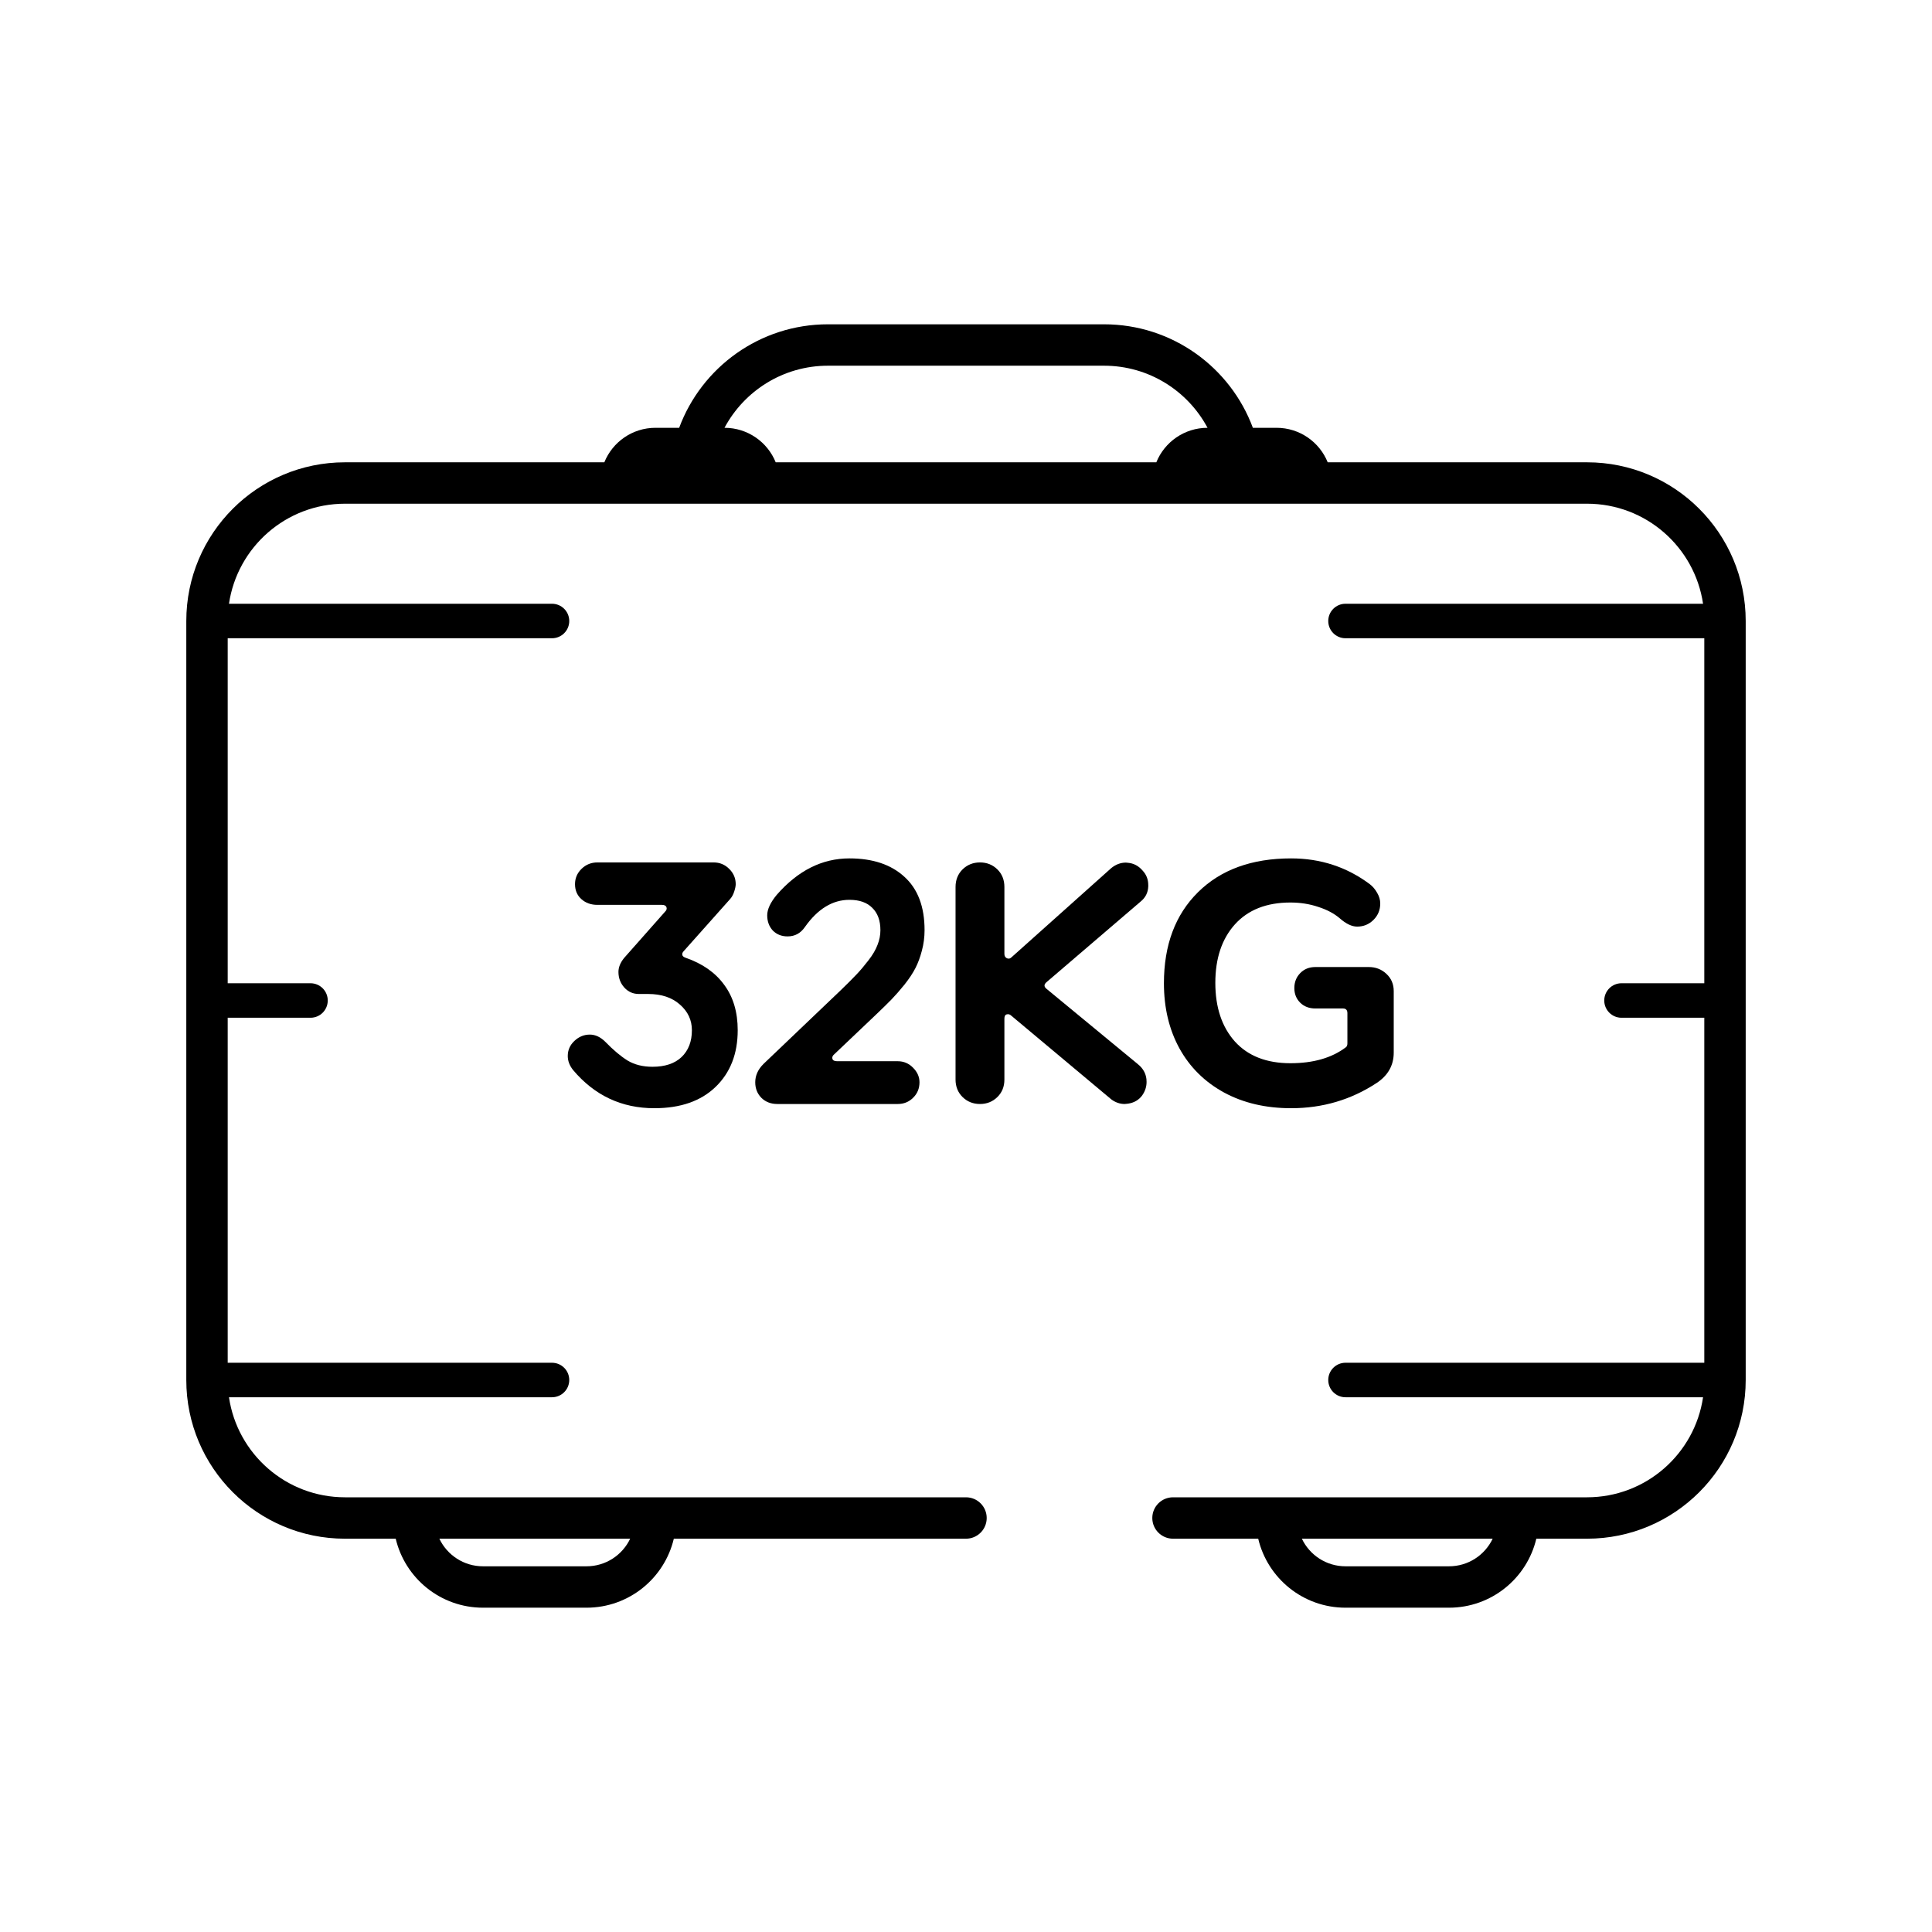 <svg width="56" height="56" viewBox="0 0 56 56" fill="none" xmlns="http://www.w3.org/2000/svg">
  <path
    fill-rule="evenodd"
    clip-rule="evenodd"
    d="M10 14.6H46C47.708 14.6 49.122 15.859 49.364 17.5H39C38.724 17.5 38.5 17.724 38.5 18C38.5 18.276 38.724 18.5 39 18.5H49.4V28.5H47C46.724 28.5 46.5 28.724 46.5 29C46.5 29.276 46.724 29.5 47 29.5H49.4V39.5H39C38.724 39.5 38.5 39.724 38.5 40C38.5 40.276 38.724 40.5 39 40.5H49.364C49.122 42.141 47.708 43.4 46 43.4H34C33.669 43.4 33.4 43.669 33.4 44C33.4 44.331 33.669 44.6 34 44.6H36.47C36.741 45.747 37.771 46.6 39 46.6H42C43.23 46.6 44.26 45.747 44.531 44.6H46C48.541 44.6 50.6 42.54 50.6 40V18C50.6 15.459 48.541 13.4 46 13.4H38.484C38.247 12.813 37.672 12.4 37 12.4H36.315C35.665 10.648 33.978 9.4 32 9.4H24C22.023 9.4 20.336 10.648 19.686 12.4H19C18.329 12.4 17.754 12.813 17.517 13.4H10C7.46 13.4 5.4 15.459 5.4 18V40C5.4 42.54 7.46 44.6 10 44.6H11.47C11.741 45.747 12.771 46.6 14 46.6H17C18.23 46.6 19.26 45.747 19.531 44.6H28C28.332 44.6 28.6 44.331 28.6 44C28.6 43.669 28.332 43.4 28 43.4H10C8.292 43.4 6.879 42.141 6.637 40.5H16C16.276 40.5 16.5 40.276 16.5 40C16.5 39.724 16.276 39.5 16 39.5H6.6V29.5H9C9.277 29.5 9.5 29.276 9.5 29C9.5 28.724 9.277 28.5 9 28.5H6.6V18.5H16C16.276 18.5 16.5 18.276 16.5 18C16.5 17.724 16.276 17.5 16 17.5H6.637C6.879 15.859 8.292 14.6 10 14.6ZM39 45.4C38.442 45.4 37.96 45.073 37.735 44.6H43.266C43.041 45.073 42.559 45.4 42 45.4H39ZM18.266 44.6H12.735C12.96 45.073 13.442 45.4 14 45.4H17C17.559 45.4 18.041 45.073 18.266 44.6ZM35.001 12.4C34.429 11.329 33.3 10.6 32 10.6H24C22.701 10.6 21.572 11.329 21 12.4C21.671 12.4 22.247 12.813 22.484 13.4H33.517C33.754 12.813 34.33 12.4 35.001 12.4Z"
    fill="black"
  />
  <path
    d="M16.647 30.174C16.52 30.294 16.457 30.439 16.457 30.608C16.457 30.752 16.509 30.888 16.613 31.018C17.235 31.754 18.019 32.122 18.966 32.122C19.722 32.122 20.312 31.917 20.739 31.507C21.169 31.093 21.383 30.545 21.383 29.861C21.383 29.337 21.253 28.899 20.993 28.548C20.736 28.193 20.363 27.931 19.875 27.762C19.816 27.742 19.784 27.714 19.777 27.679C19.77 27.64 19.784 27.604 19.816 27.571L21.164 26.058C21.216 25.999 21.255 25.927 21.281 25.843C21.31 25.755 21.325 25.683 21.325 25.628C21.325 25.455 21.261 25.307 21.134 25.183C21.011 25.06 20.861 24.998 20.685 24.998H17.316C17.137 24.998 16.984 25.06 16.857 25.183C16.73 25.307 16.667 25.455 16.667 25.628C16.667 25.807 16.729 25.952 16.852 26.062C16.976 26.173 17.131 26.228 17.316 26.228H19.186C19.258 26.228 19.302 26.251 19.318 26.297C19.334 26.342 19.32 26.386 19.274 26.429L18.087 27.771C17.98 27.905 17.926 28.038 17.926 28.172C17.926 28.348 17.983 28.499 18.097 28.626C18.211 28.75 18.351 28.811 18.517 28.811H18.786C19.173 28.811 19.481 28.914 19.709 29.119C19.94 29.321 20.055 29.568 20.055 29.861C20.055 30.187 19.956 30.445 19.757 30.638C19.559 30.826 19.277 30.921 18.913 30.921C18.633 30.921 18.392 30.861 18.19 30.74C17.991 30.616 17.777 30.436 17.546 30.198C17.405 30.058 17.256 29.988 17.096 29.988C16.927 29.988 16.777 30.05 16.647 30.174Z"
    fill="black"
  />
  <path
    d="M22.131 30.838C21.971 30.997 21.891 31.175 21.891 31.37C21.891 31.552 21.952 31.704 22.072 31.824C22.192 31.941 22.346 32 22.531 32H26.022C26.198 32 26.346 31.94 26.467 31.819C26.59 31.699 26.652 31.549 26.652 31.37C26.652 31.214 26.59 31.074 26.467 30.95C26.343 30.823 26.195 30.76 26.022 30.76H24.269C24.188 30.76 24.141 30.737 24.128 30.691C24.115 30.642 24.133 30.599 24.181 30.559L25.378 29.422C25.57 29.239 25.723 29.09 25.837 28.973C25.954 28.852 26.081 28.707 26.218 28.538C26.354 28.366 26.46 28.206 26.535 28.059C26.61 27.913 26.672 27.745 26.721 27.556C26.773 27.364 26.799 27.166 26.799 26.961C26.799 26.28 26.603 25.765 26.213 25.413C25.825 25.058 25.295 24.881 24.621 24.881C23.83 24.881 23.127 25.234 22.512 25.94C22.329 26.162 22.238 26.359 22.238 26.531C22.238 26.707 22.292 26.853 22.399 26.971C22.51 27.084 22.653 27.142 22.829 27.142C23.041 27.142 23.208 27.05 23.332 26.868C23.703 26.344 24.133 26.082 24.621 26.082C24.911 26.082 25.132 26.16 25.285 26.316C25.441 26.469 25.519 26.684 25.519 26.961C25.519 27.104 25.492 27.246 25.436 27.386C25.384 27.526 25.298 27.674 25.177 27.83C25.06 27.983 24.945 28.12 24.831 28.24C24.717 28.361 24.561 28.517 24.362 28.709L22.131 30.838Z"
    fill="black"
  />
  <path
    d="M27.697 25.711V31.292C27.697 31.497 27.766 31.666 27.902 31.8C28.039 31.933 28.207 32 28.405 32C28.604 32 28.771 31.933 28.908 31.8C29.045 31.666 29.113 31.497 29.113 31.292V29.529C29.113 29.454 29.136 29.412 29.182 29.402C29.23 29.389 29.274 29.402 29.314 29.441L32.214 31.868C32.334 31.956 32.463 32 32.6 32L32.697 31.99C32.873 31.964 33.01 31.884 33.107 31.751C33.192 31.63 33.234 31.5 33.234 31.36C33.234 31.334 33.233 31.306 33.23 31.277C33.21 31.108 33.129 30.965 32.985 30.848L30.344 28.67C30.253 28.602 30.253 28.532 30.344 28.46L33.063 26.131C33.203 26.017 33.277 25.87 33.283 25.691V25.657C33.283 25.491 33.228 25.349 33.117 25.232C33 25.096 32.857 25.021 32.688 25.008C32.671 25.008 32.653 25.006 32.634 25.003C32.484 25.003 32.344 25.055 32.214 25.159L29.314 27.752C29.278 27.788 29.235 27.796 29.186 27.776C29.138 27.753 29.113 27.711 29.113 27.649V25.711C29.113 25.503 29.045 25.332 28.908 25.198C28.771 25.065 28.604 24.998 28.405 24.998C28.207 24.998 28.039 25.065 27.902 25.198C27.766 25.332 27.697 25.503 27.697 25.711Z"
    fill="black"
  />
  <path
    d="M34.724 25.862C34.066 26.513 33.737 27.392 33.737 28.499C33.737 29.212 33.887 29.842 34.187 30.389C34.489 30.935 34.921 31.362 35.481 31.668C36.041 31.971 36.688 32.122 37.424 32.122C38.336 32.122 39.162 31.878 39.904 31.39C40.233 31.172 40.398 30.878 40.398 30.511V28.728C40.398 28.527 40.328 28.361 40.188 28.23C40.048 28.097 39.877 28.03 39.675 28.03H38.127C37.948 28.03 37.802 28.089 37.688 28.206C37.574 28.323 37.517 28.468 37.517 28.64C37.517 28.81 37.574 28.951 37.688 29.065C37.802 29.176 37.948 29.231 38.127 29.231H38.928C39.013 29.231 39.055 29.277 39.055 29.368V30.242C39.055 30.297 39.039 30.337 39.006 30.359C38.599 30.665 38.065 30.818 37.404 30.818C36.711 30.818 36.174 30.608 35.793 30.188C35.416 29.765 35.227 29.199 35.227 28.489C35.227 27.779 35.416 27.215 35.793 26.795C36.174 26.372 36.711 26.16 37.404 26.16C37.691 26.16 37.959 26.202 38.21 26.287C38.464 26.368 38.672 26.479 38.835 26.619C39.017 26.779 39.185 26.858 39.338 26.858C39.524 26.858 39.681 26.793 39.812 26.663C39.942 26.533 40.007 26.375 40.007 26.189C40.007 26.085 39.978 25.983 39.919 25.882C39.861 25.778 39.789 25.693 39.704 25.628C39.037 25.13 38.277 24.881 37.424 24.881C36.285 24.881 35.385 25.208 34.724 25.862Z"
    fill="black"
  />
</svg>
